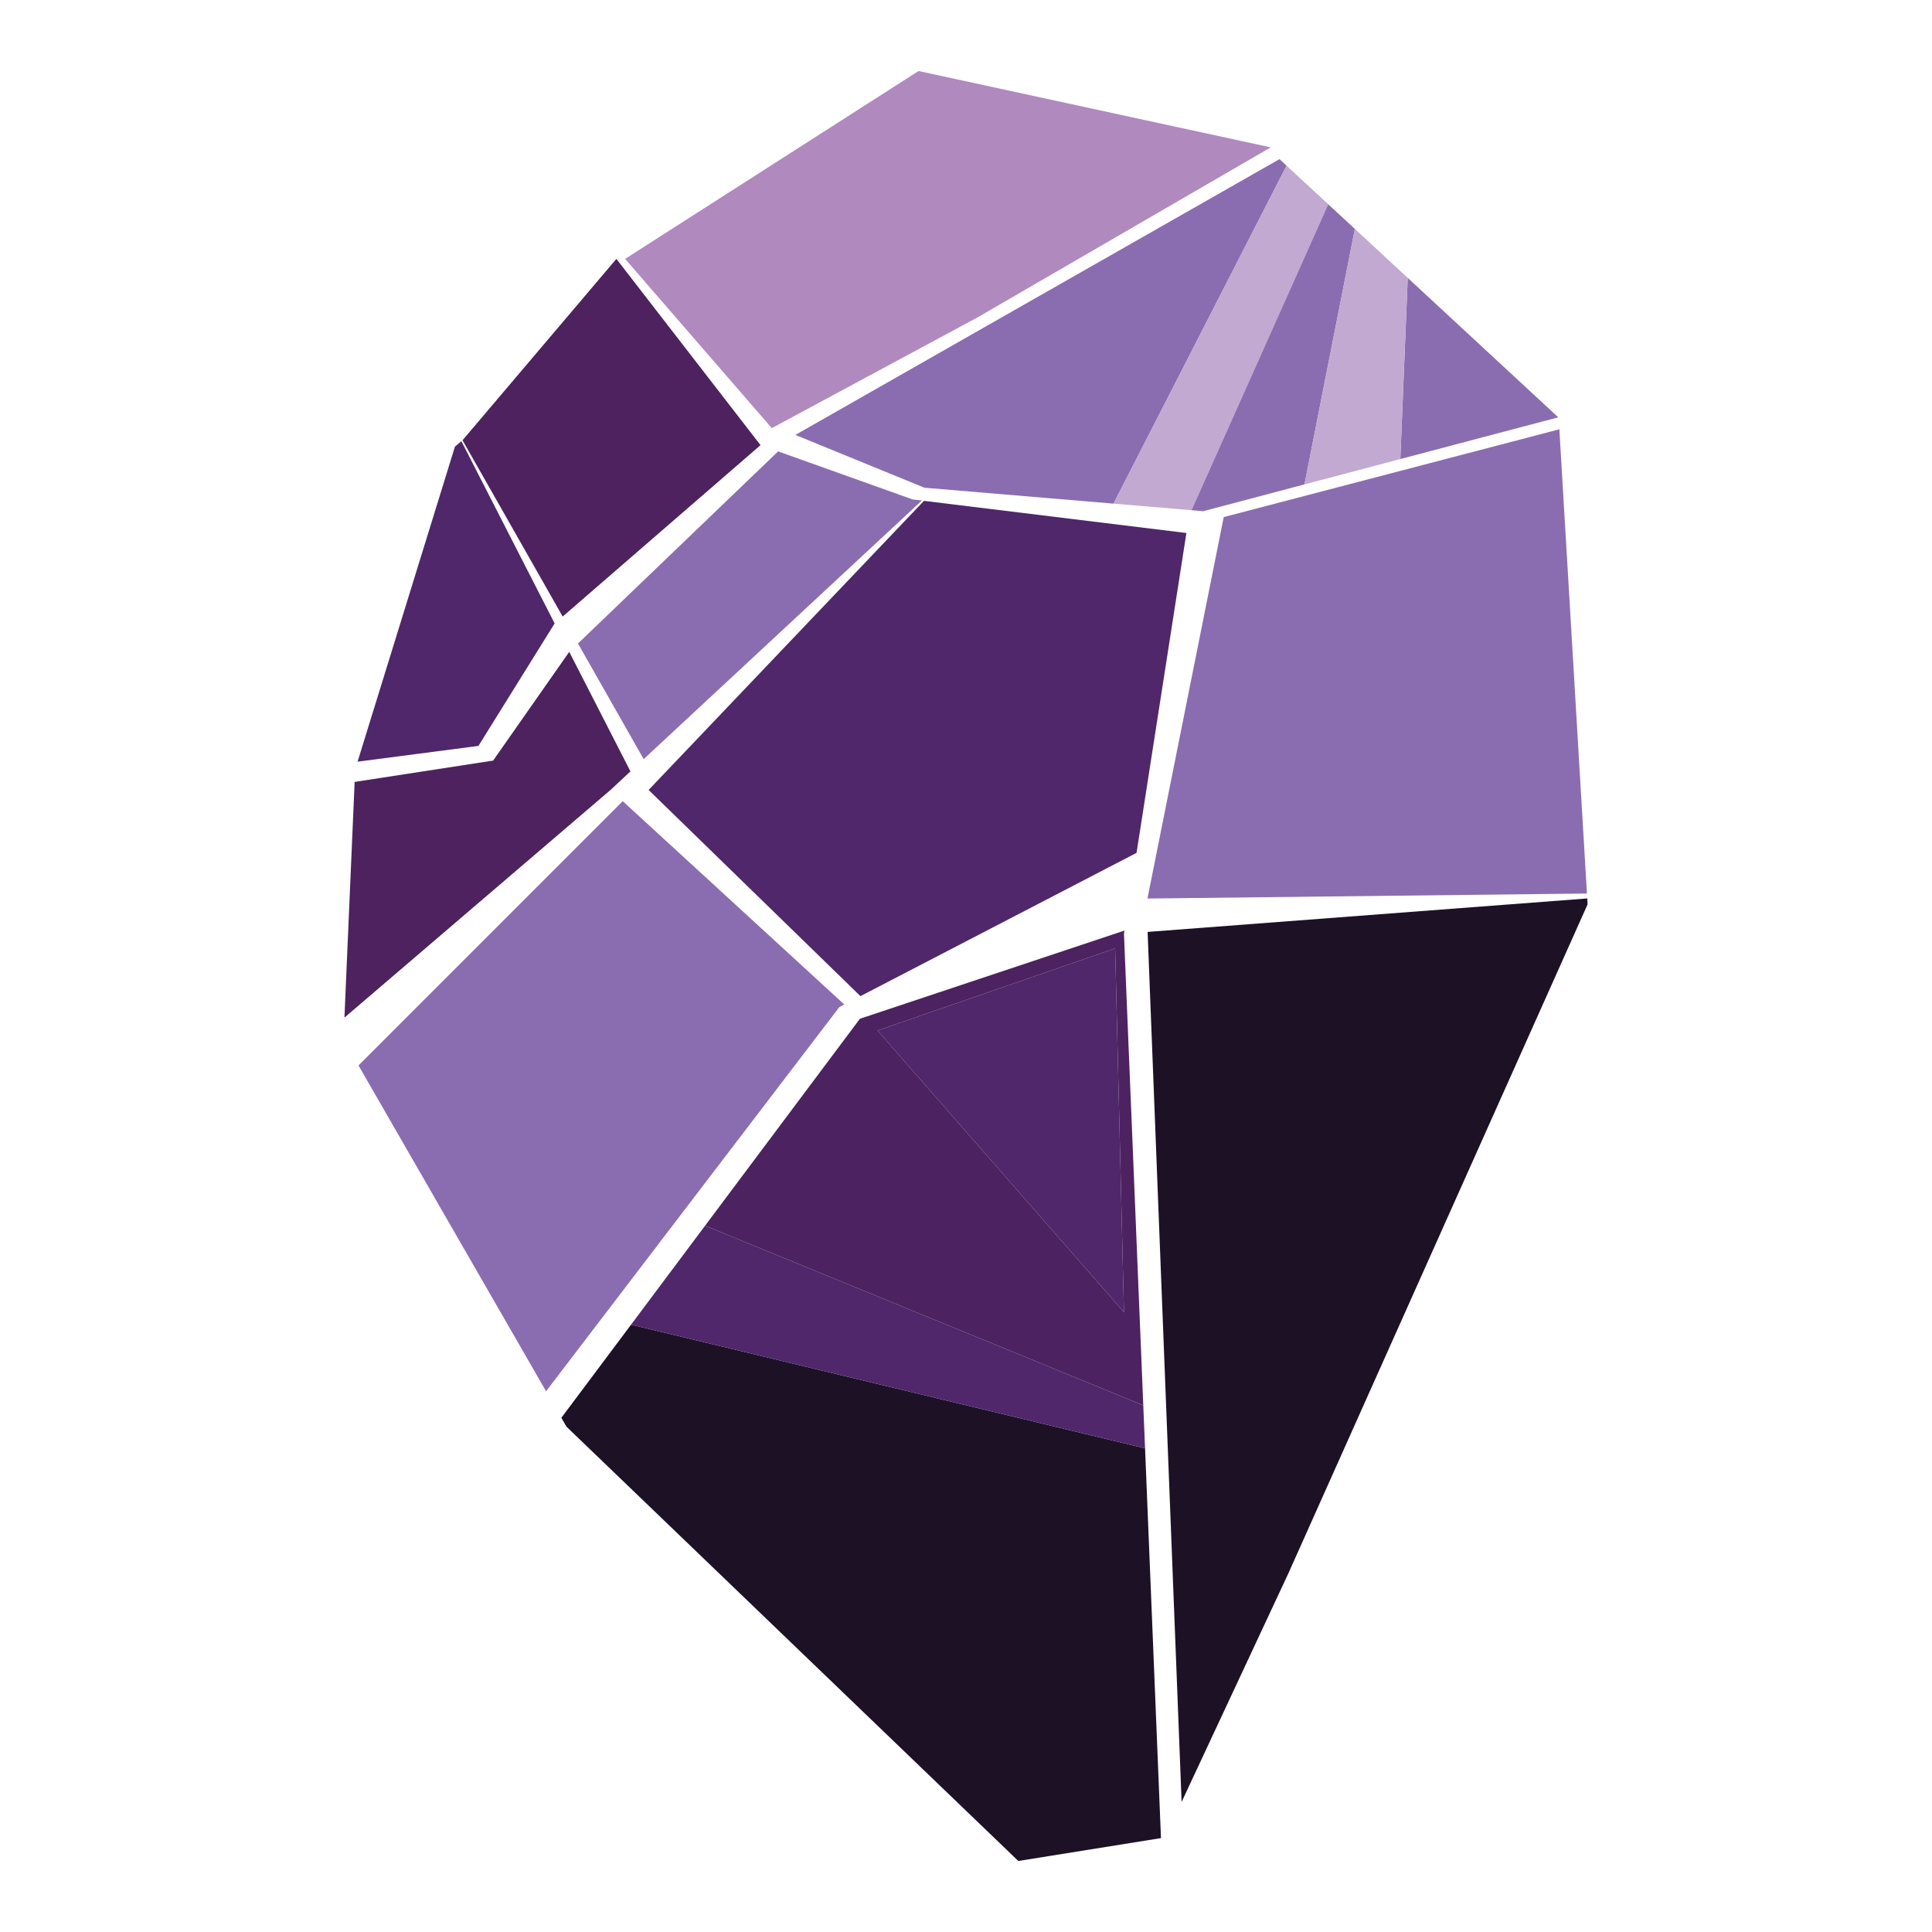 <?xml version="1.0" encoding="utf-8"?>
<!-- Generator: Adobe Illustrator 24.0.1, SVG Export Plug-In . SVG Version: 6.00 Build 0)  -->
<svg version="1.1" id="Layer_1" xmlns="http://www.w3.org/2000/svg" xmlns:xlink="http://www.w3.org/1999/xlink" x="0px" y="0px"
	 viewBox="0 0 250 250" style="enable-background:new 0 0 250 250;" xml:space="preserve">
<style type="text/css">
	.st0{fill:#4F276A;}
	.st1{fill:#4D225F;}
	.st2{fill:#8A6DB0;}
	.st3{fill:#1D1126;}
	.st4{fill:#B089BE;}
	.st5{fill:#C1A9D1;}
	.st6{fill:#4D2260;}
</style>
<polygon class="st0" points="71.77,80.67 59.7,57.09 58.87,57.79 46.27,98.56 61.91,96.52 "/>
<polygon class="st1" points="81.58,99.82 73.66,84.35 63.81,98.42 45.89,101.18 44.57,131.68 79,102.22 "/>
<polygon class="st2" points="148.48,116.27 205.35,115.62 201.78,55.55 158.35,66.91 "/>
<polygon class="st3" points="205.39,116.26 148.5,120.59 152.9,233.17 166.71,203.6 205.43,117.03 "/>
<polygon class="st0" points="147.07,110.36 153.52,68.97 119.56,64.81 83.93,102.22 111.34,128.9 "/>
<polygon class="st2" points="109.25,129.98 80.58,103.67 46.39,137.87 70.66,180.03 108.61,130.32 "/>
<polygon class="st2" points="100.69,58.41 74.79,83.27 83.29,98.23 119.29,64.77 118.1,64.63 "/>
<polygon class="st1" points="98.41,57.6 79.76,33.5 59.85,56.97 72.81,79.78 "/>
<polygon class="st4" points="126.46,41.09 164.43,19.07 118.86,9.19 80.89,33.5 99.87,55.4 "/>
<polygon class="st2" points="119.62,63.11 144.09,65.17 166.48,21.44 165.57,20.59 102.92,56.28 "/>
<polygon class="st5" points="154.18,66.02 171.87,26.43 166.48,21.44 144.09,65.17 "/>
<polygon class="st2" points="155.69,66.15 168.8,62.68 175.32,29.62 171.87,26.43 154.18,66.02 "/>
<polygon class="st2" points="201.64,54 182.16,35.96 181.2,59.4 "/>
<polygon class="st5" points="181.2,59.4 182.16,35.96 175.32,29.62 168.8,62.68 "/>
<path class="st6" d="M145.44,120.82l0.06-0.4l-34.23,11.41L91.24,158.6l56.7,23.25L145.44,120.82z M113.55,133.35l30.75-10.63
	l1.14,47.08L113.55,133.35z"/>
<polygon class="st3" points="81.66,171.41 72.64,183.46 73.3,184.61 131.77,240.81 150.23,237.85 148.17,187.41 "/>
<polygon class="st0" points="147.94,181.85 91.24,158.6 81.66,171.41 148.17,187.41 "/>
<polygon class="st0" points="113.55,133.35 145.44,169.8 144.3,122.72 "/>
</svg>
